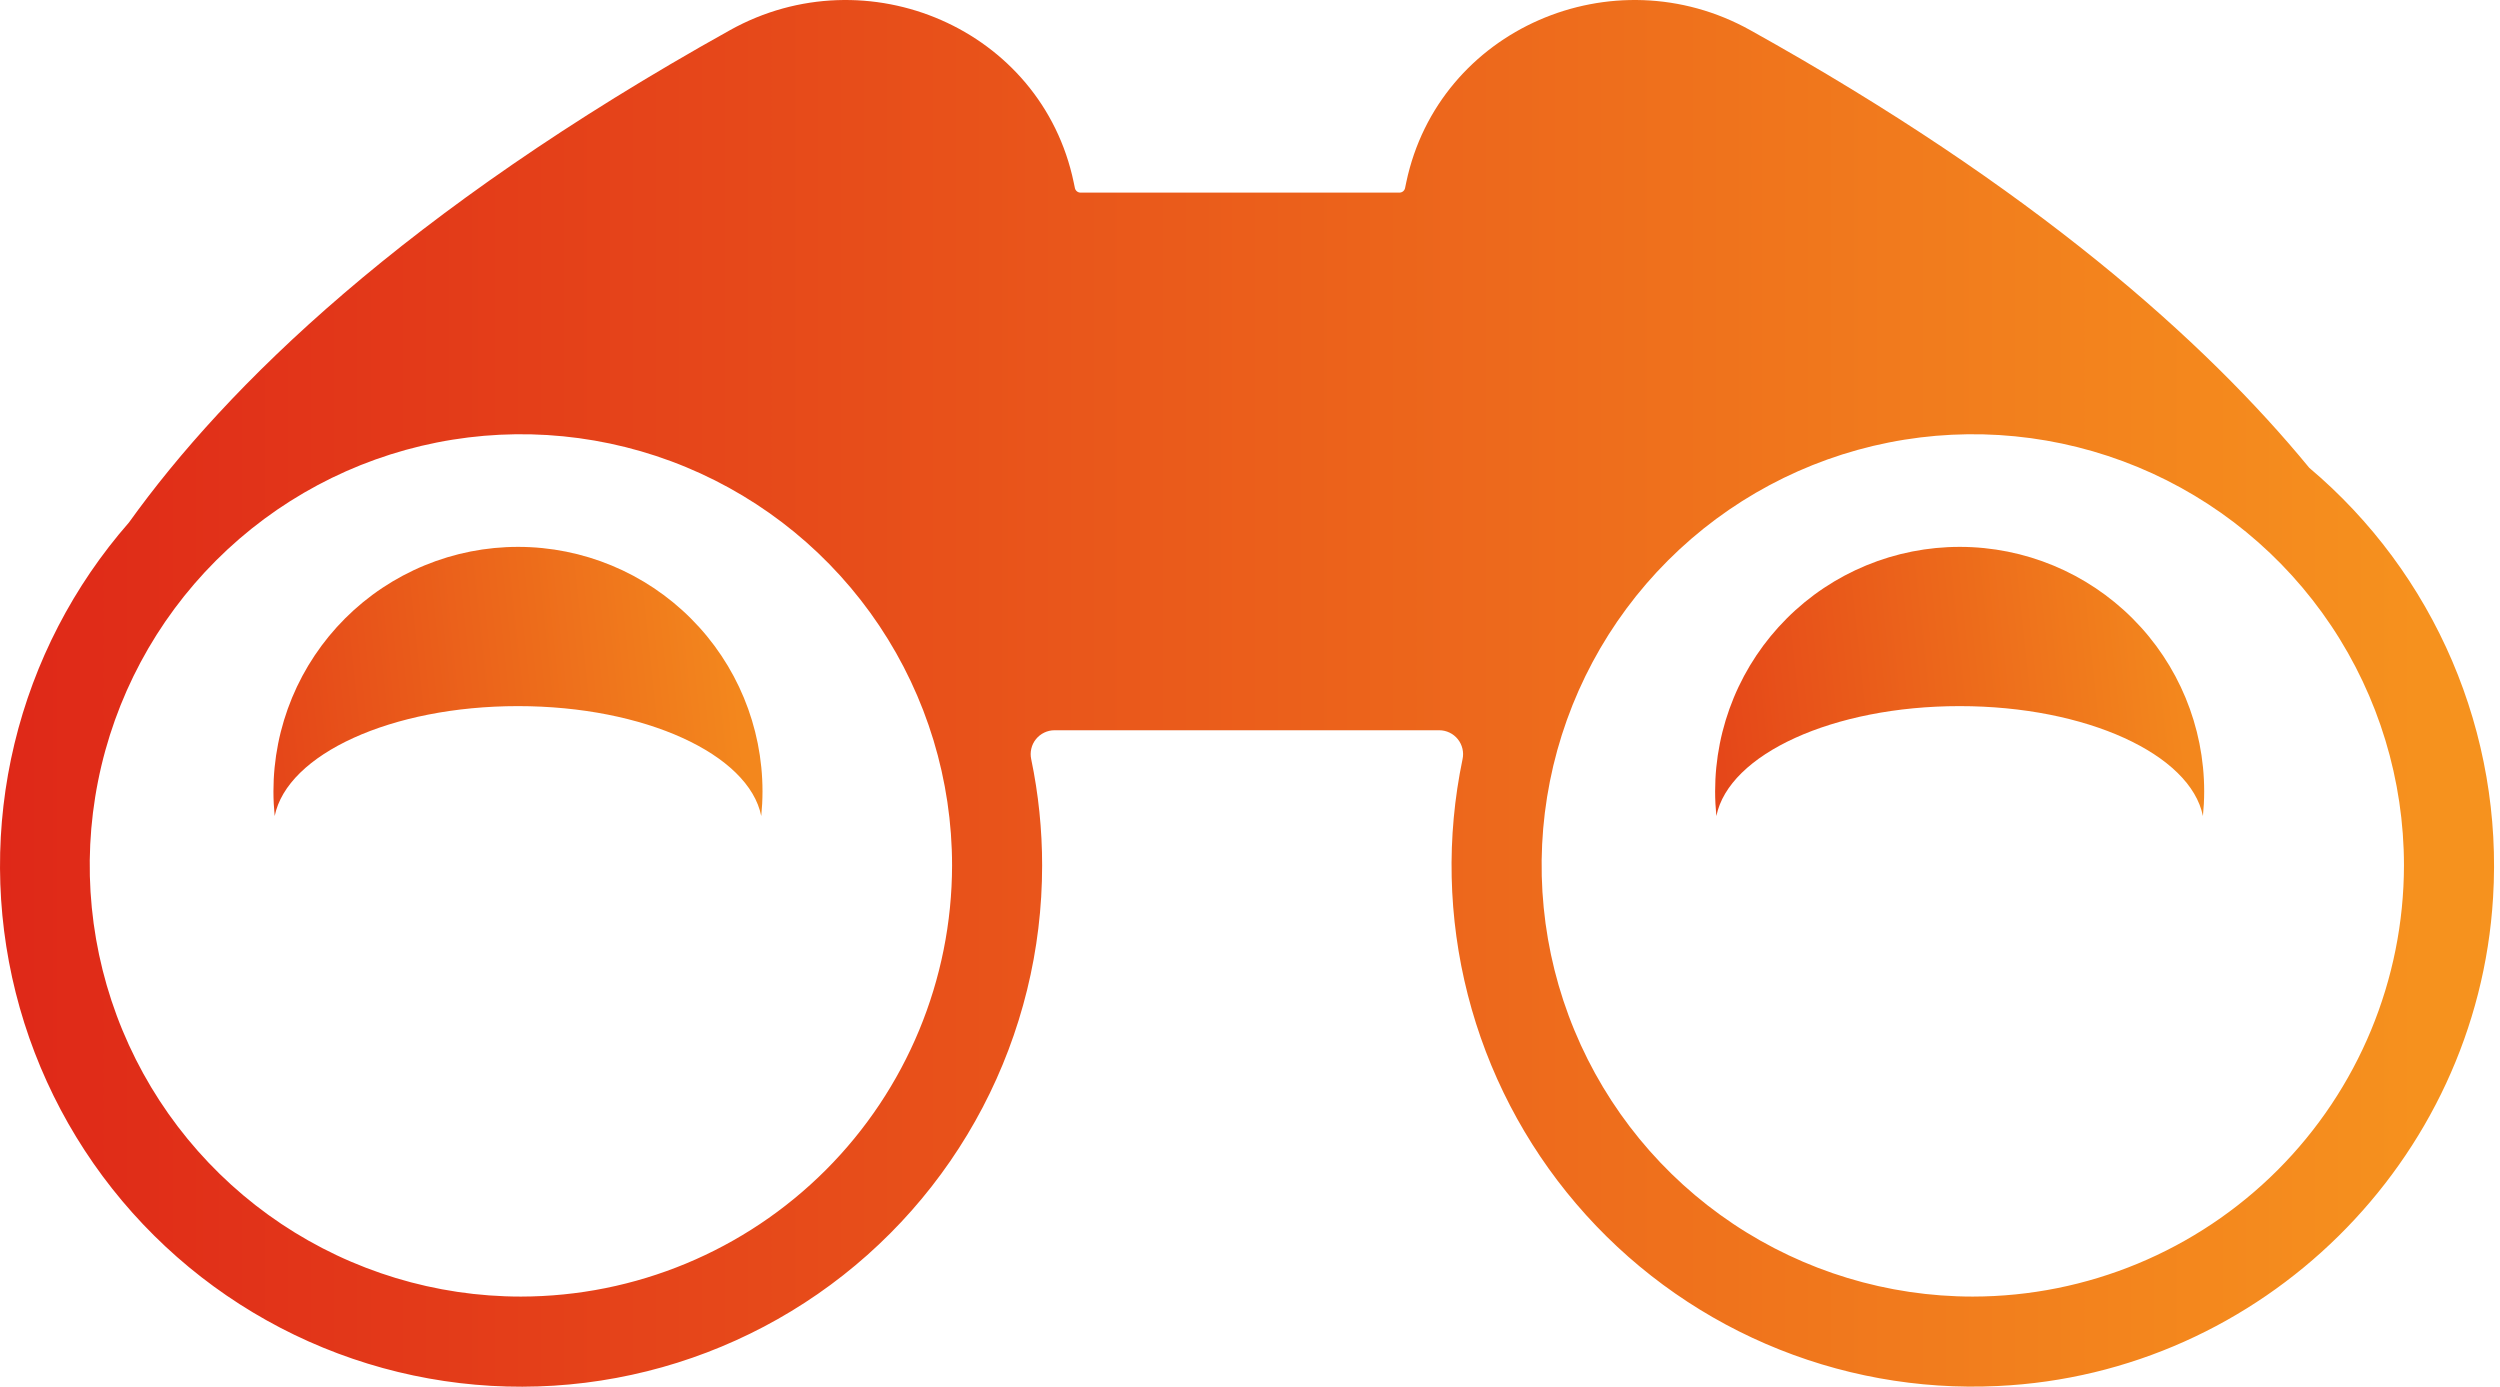 <svg width="128" height="71" viewBox="0 0 128 71" fill="none" xmlns="http://www.w3.org/2000/svg">
<path d="M118.235 23.953C112.909 17.464 104.12 9.62 89.615 1.545C82.601 -2.364 73.658 1.478 72.002 9.328C71.979 9.427 71.958 9.529 71.941 9.62C71.929 9.688 71.893 9.75 71.84 9.794C71.786 9.839 71.719 9.863 71.649 9.862H55.325C55.255 9.863 55.188 9.839 55.135 9.794C55.081 9.75 55.045 9.688 55.033 9.62L54.972 9.328C53.331 1.478 44.388 -2.364 37.374 1.545C20.712 10.832 11.596 19.787 6.603 26.751C3.762 29.997 1.751 33.883 0.741 38.076C-0.268 42.269 -0.246 46.644 0.805 50.827C1.857 55.009 3.907 58.875 6.78 62.092C9.652 65.308 13.262 67.781 17.3 69.297C21.337 70.813 25.682 71.328 29.962 70.797C34.242 70.266 38.33 68.706 41.875 66.249C45.42 63.792 48.316 60.513 50.316 56.692C52.316 52.871 53.359 48.622 53.357 44.309C53.358 42.482 53.171 40.66 52.798 38.872C52.759 38.694 52.761 38.509 52.803 38.332C52.844 38.154 52.925 37.988 53.04 37.846C53.154 37.704 53.299 37.589 53.463 37.51C53.627 37.431 53.807 37.389 53.99 37.389H73.69C73.872 37.389 74.052 37.431 74.217 37.51C74.381 37.589 74.526 37.704 74.64 37.846C74.754 37.988 74.835 38.154 74.877 38.332C74.919 38.509 74.921 38.694 74.882 38.872C74.05 42.861 74.142 46.986 75.152 50.934C76.161 54.881 78.062 58.544 80.708 61.642C83.353 64.741 86.673 67.192 90.413 68.808C94.154 70.424 98.214 71.161 102.284 70.964C115.801 70.335 126.831 59.464 127.645 45.956C127.901 41.809 127.184 37.659 125.55 33.838C123.916 30.017 121.411 26.632 118.235 23.953ZM26.673 66.385C22.306 66.385 18.038 65.091 14.407 62.666C10.777 60.24 7.947 56.793 6.275 52.759C4.604 48.725 4.166 44.286 5.018 40.004C5.869 35.721 7.972 31.788 11.059 28.7C14.146 25.612 18.08 23.509 22.362 22.657C26.644 21.805 31.083 22.242 35.117 23.913C39.151 25.584 42.599 28.413 45.025 32.044C47.451 35.674 48.746 39.943 48.746 44.309C48.739 50.161 46.412 55.772 42.274 59.911C38.136 64.049 32.525 66.378 26.673 66.385ZM101.007 66.385C96.641 66.385 92.373 65.09 88.742 62.664C85.112 60.238 82.282 56.791 80.612 52.757C78.941 48.723 78.504 44.284 79.355 40.002C80.207 35.72 82.31 31.786 85.397 28.699C88.484 25.612 92.418 23.509 96.7 22.657C100.982 21.805 105.421 22.243 109.455 23.913C113.489 25.584 116.936 28.414 119.362 32.044C121.788 35.675 123.083 39.943 123.083 44.309C123.076 50.162 120.749 55.773 116.61 59.912C112.471 64.051 106.86 66.378 101.007 66.385Z" fill="url(#paint0_linear_605_44)"/>
<path d="M100.348 28C98.703 27.998 97.073 28.32 95.553 28.948C94.032 29.576 92.65 30.497 91.486 31.66C90.322 32.823 89.398 34.203 88.768 35.723C88.138 37.243 87.814 38.872 87.814 40.517C87.814 40.946 87.837 41.366 87.878 41.782C88.513 38.62 93.845 36.153 100.334 36.153C106.823 36.153 112.157 38.62 112.79 41.782C112.831 41.366 112.854 40.946 112.854 40.517C112.854 37.2 111.537 34.017 109.192 31.67C106.847 29.323 103.666 28.003 100.348 28Z" fill="url(#paint1_linear_605_44)"/>
<path d="M26.535 28C24.89 27.998 23.26 28.32 21.739 28.948C20.219 29.576 18.837 30.497 17.672 31.66C16.508 32.823 15.585 34.203 14.954 35.723C14.324 37.243 14 38.872 14 40.517C14 40.946 14.023 41.366 14.064 41.782C14.7 38.62 20.031 36.153 26.52 36.153C33.009 36.153 38.344 38.62 38.976 41.782C39.017 41.366 39.04 40.946 39.04 40.517C39.04 37.2 37.723 34.017 35.378 31.67C33.033 29.323 29.852 28.003 26.535 28Z" fill="url(#paint2_linear_605_44)"/>
<defs>
<linearGradient id="paint0_linear_605_44" x1="125" y1="35" x2="-2.01199e-06" y2="35" gradientUnits="userSpaceOnUse">
<stop stop-color="#F6921E"/>
<stop offset="1" stop-color="#DF2818"/>
</linearGradient>
<linearGradient id="paint1_linear_605_44" x1="88" y1="37.413" x2="111.5" y2="34.913" gradientUnits="userSpaceOnUse">
<stop stop-color="#E54719"/>
<stop offset="1" stop-color="#F3871D"/>
</linearGradient>
<linearGradient id="paint2_linear_605_44" x1="14.187" y1="37.413" x2="37.687" y2="34.913" gradientUnits="userSpaceOnUse">
<stop stop-color="#E54719"/>
<stop offset="1" stop-color="#F3871D"/>
</linearGradient>
</defs>
</svg>
